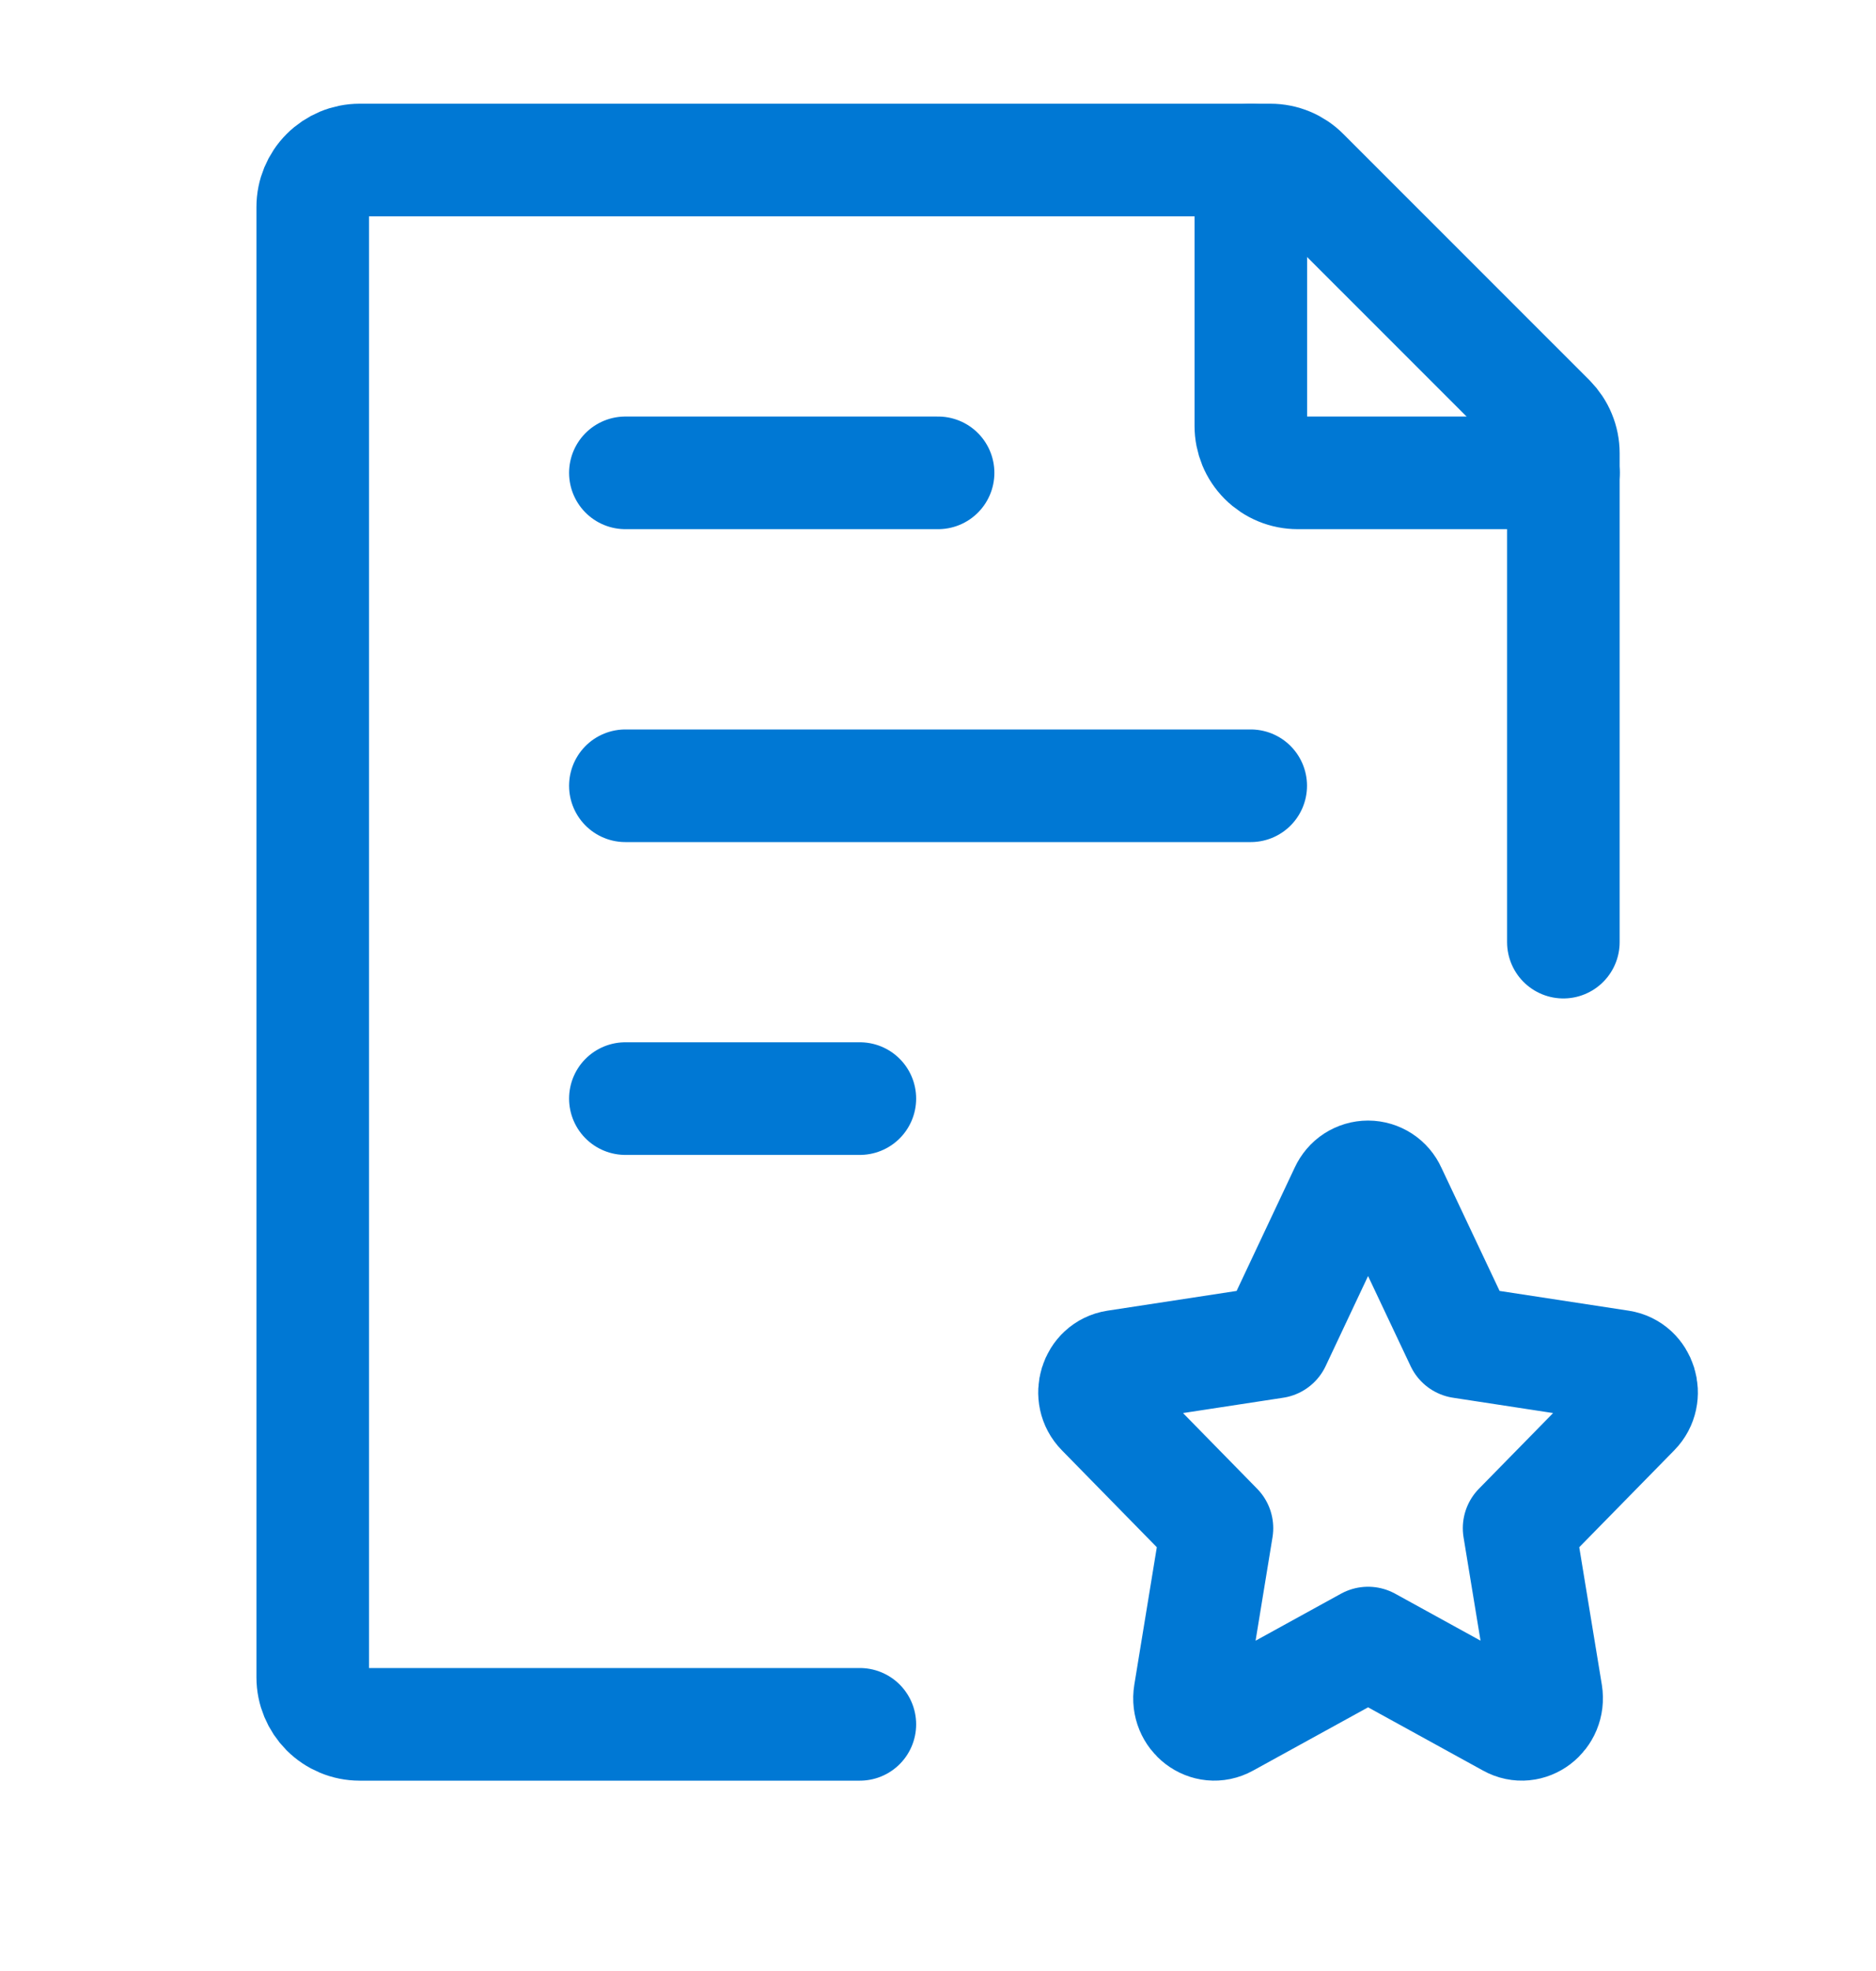 <svg width="20" height="21" viewBox="0 0 20 21" fill="none" xmlns="http://www.w3.org/2000/svg">
<g id="iconoir:page-star">
<g id="Group">
<path id="Vector" d="M16.667 10.038V4.829C16.667 4.763 16.654 4.698 16.629 4.638C16.604 4.577 16.567 4.522 16.521 4.475L13.897 1.852C13.804 1.758 13.677 1.705 13.544 1.705H3.834C3.701 1.705 3.574 1.758 3.48 1.852C3.387 1.945 3.334 2.072 3.334 2.205V17.872C3.334 18.004 3.387 18.131 3.48 18.225C3.574 18.319 3.701 18.372 3.834 18.372H9.167M6.667 8.372H13.334M6.667 5.038H10.001M6.667 11.705H9.167" stroke="#0078D4" stroke-width="1.2" stroke-linecap="round" stroke-linejoin="round"/>
<path id="Vector_2" d="M13.335 1.705V4.538C13.335 4.671 13.387 4.798 13.481 4.892C13.575 4.986 13.702 5.038 13.835 5.038H16.668M13.59 14.299L14.347 12.693C14.368 12.648 14.401 12.608 14.443 12.581C14.485 12.554 14.534 12.539 14.585 12.539C14.635 12.539 14.684 12.554 14.726 12.581C14.768 12.608 14.802 12.648 14.822 12.693L15.581 14.299L17.274 14.558C17.491 14.592 17.578 14.872 17.421 15.032L16.195 16.282L16.485 18.047C16.521 18.273 16.294 18.447 16.1 18.339L14.585 17.506L13.07 18.339C12.875 18.447 12.648 18.273 12.685 18.047L12.974 16.282L11.749 15.032C11.591 14.872 11.678 14.592 11.896 14.558L13.59 14.299Z" stroke="#0078D4" stroke-width="1.2" stroke-linecap="round" stroke-linejoin="round"/>
</g>
</g>
</svg>
